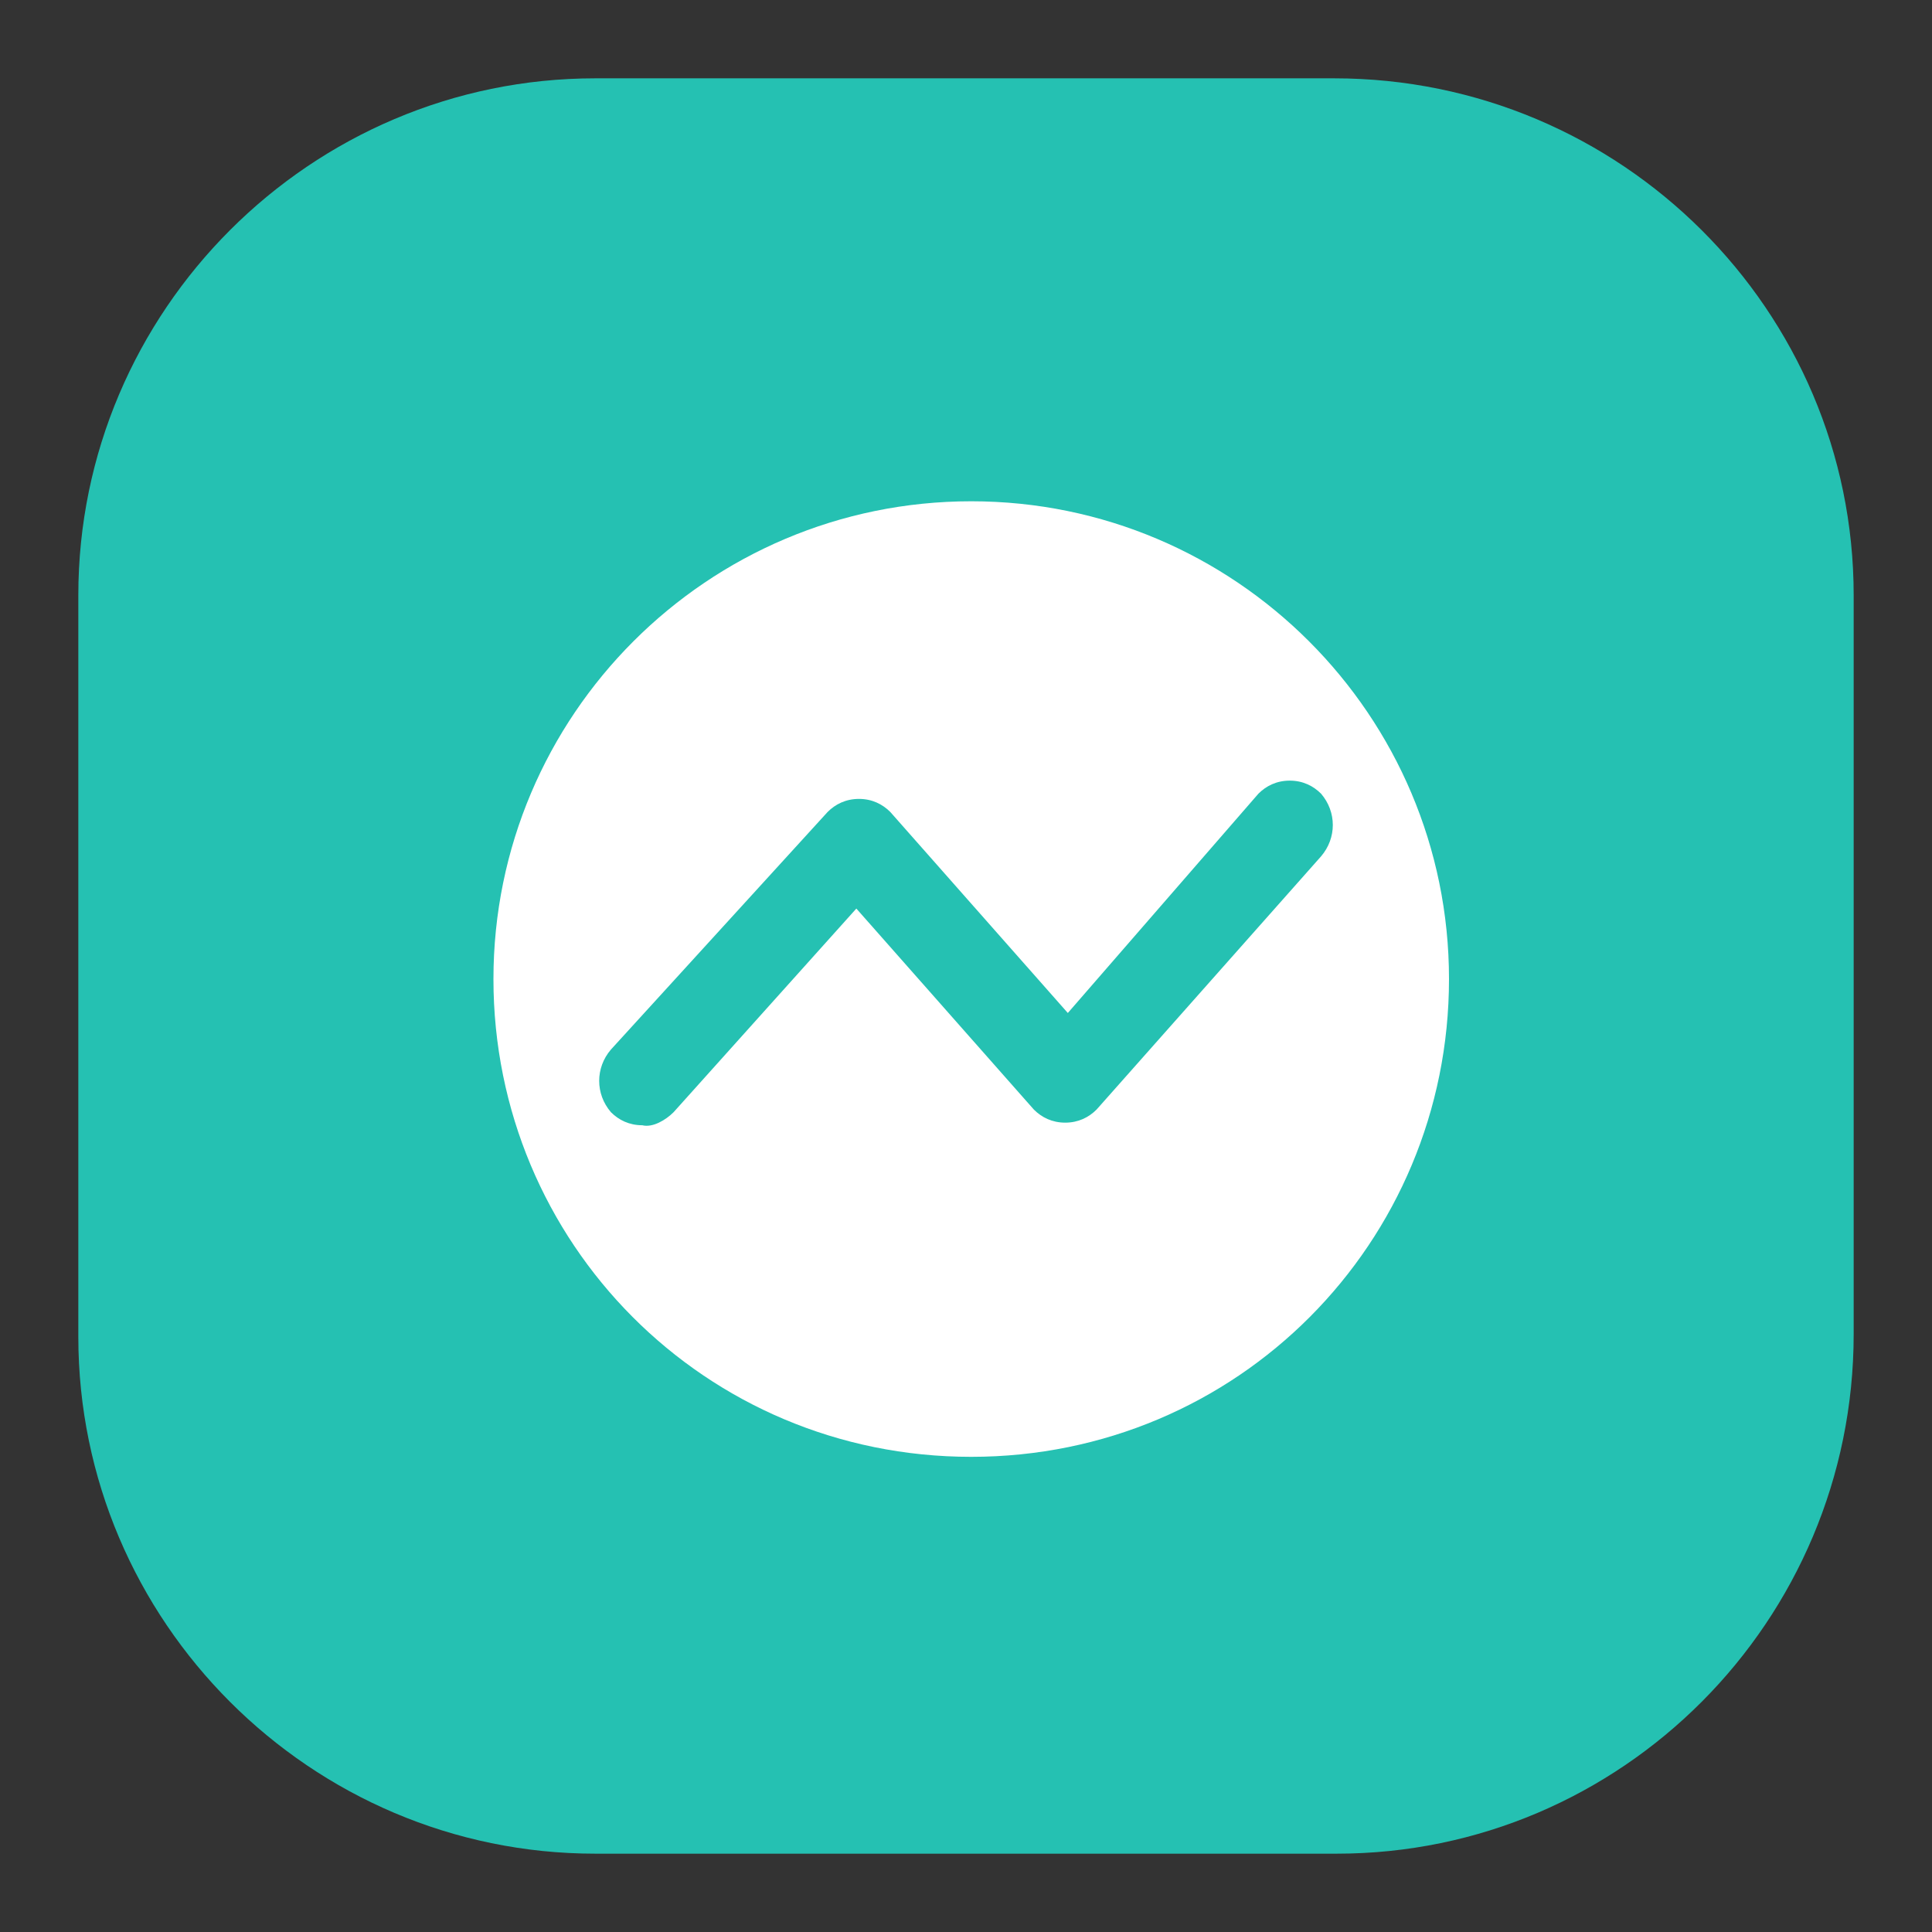 <?xml version="1.0" encoding="utf-8"?>
<!-- Generator: Adobe Illustrator 22.1.0, SVG Export Plug-In . SVG Version: 6.00 Build 0)  -->
<svg version="1.1" id="图层_1" xmlns="http://www.w3.org/2000/svg" xmlns:xlink="http://www.w3.org/1999/xlink" x="0px" y="0px"
	 viewBox="0 0 74 74" style="enable-background:new 0 0 74 74;" xml:space="preserve">
<rect x="0" y="0" width="74" height="74" fill="#333333" stroke="none"/>
<style type="text/css">
	.st0{fill:#25C1B2;}
	.st1{fill:#FFFFFF;}
</style>
<g>
	<path class="st0" d="M51.2,71H22.8C11.9,71,3,62.1,3,51.2V22.8C3,11.9,11.9,3,22.8,3h28.3C62.1,3,71,11.9,71,22.8v28.3
		C71,62.1,62.1,71,51.2,71z"/>
	<path class="st1" d="M37.2,19.2c-10.1,0-18.3,8.2-18.3,18.3S27,55.8,37.2,55.8s18.3-8.2,18.3-18.3S47.3,19.2,37.2,19.2z M42,42.5
		c-0.3,0.3-0.7,0.5-1.2,0.5c-0.5,0-0.9-0.2-1.2-0.5l-6.8-7.7l-7,7.8c-0.3,0.3-0.8,0.6-1.2,0.5c-0.5,0-0.9-0.2-1.2-0.5
		c-0.6-0.7-0.6-1.7,0-2.4l8.3-9.1c0.3-0.3,0.7-0.5,1.2-0.5s0.9,0.2,1.2,0.5l6.8,7.7l7.3-8.4c0.3-0.3,0.7-0.5,1.2-0.5
		c0.5,0,0.9,0.2,1.2,0.5c0.6,0.7,0.6,1.7,0,2.4L42,42.5z"/>
</g>
</svg>

